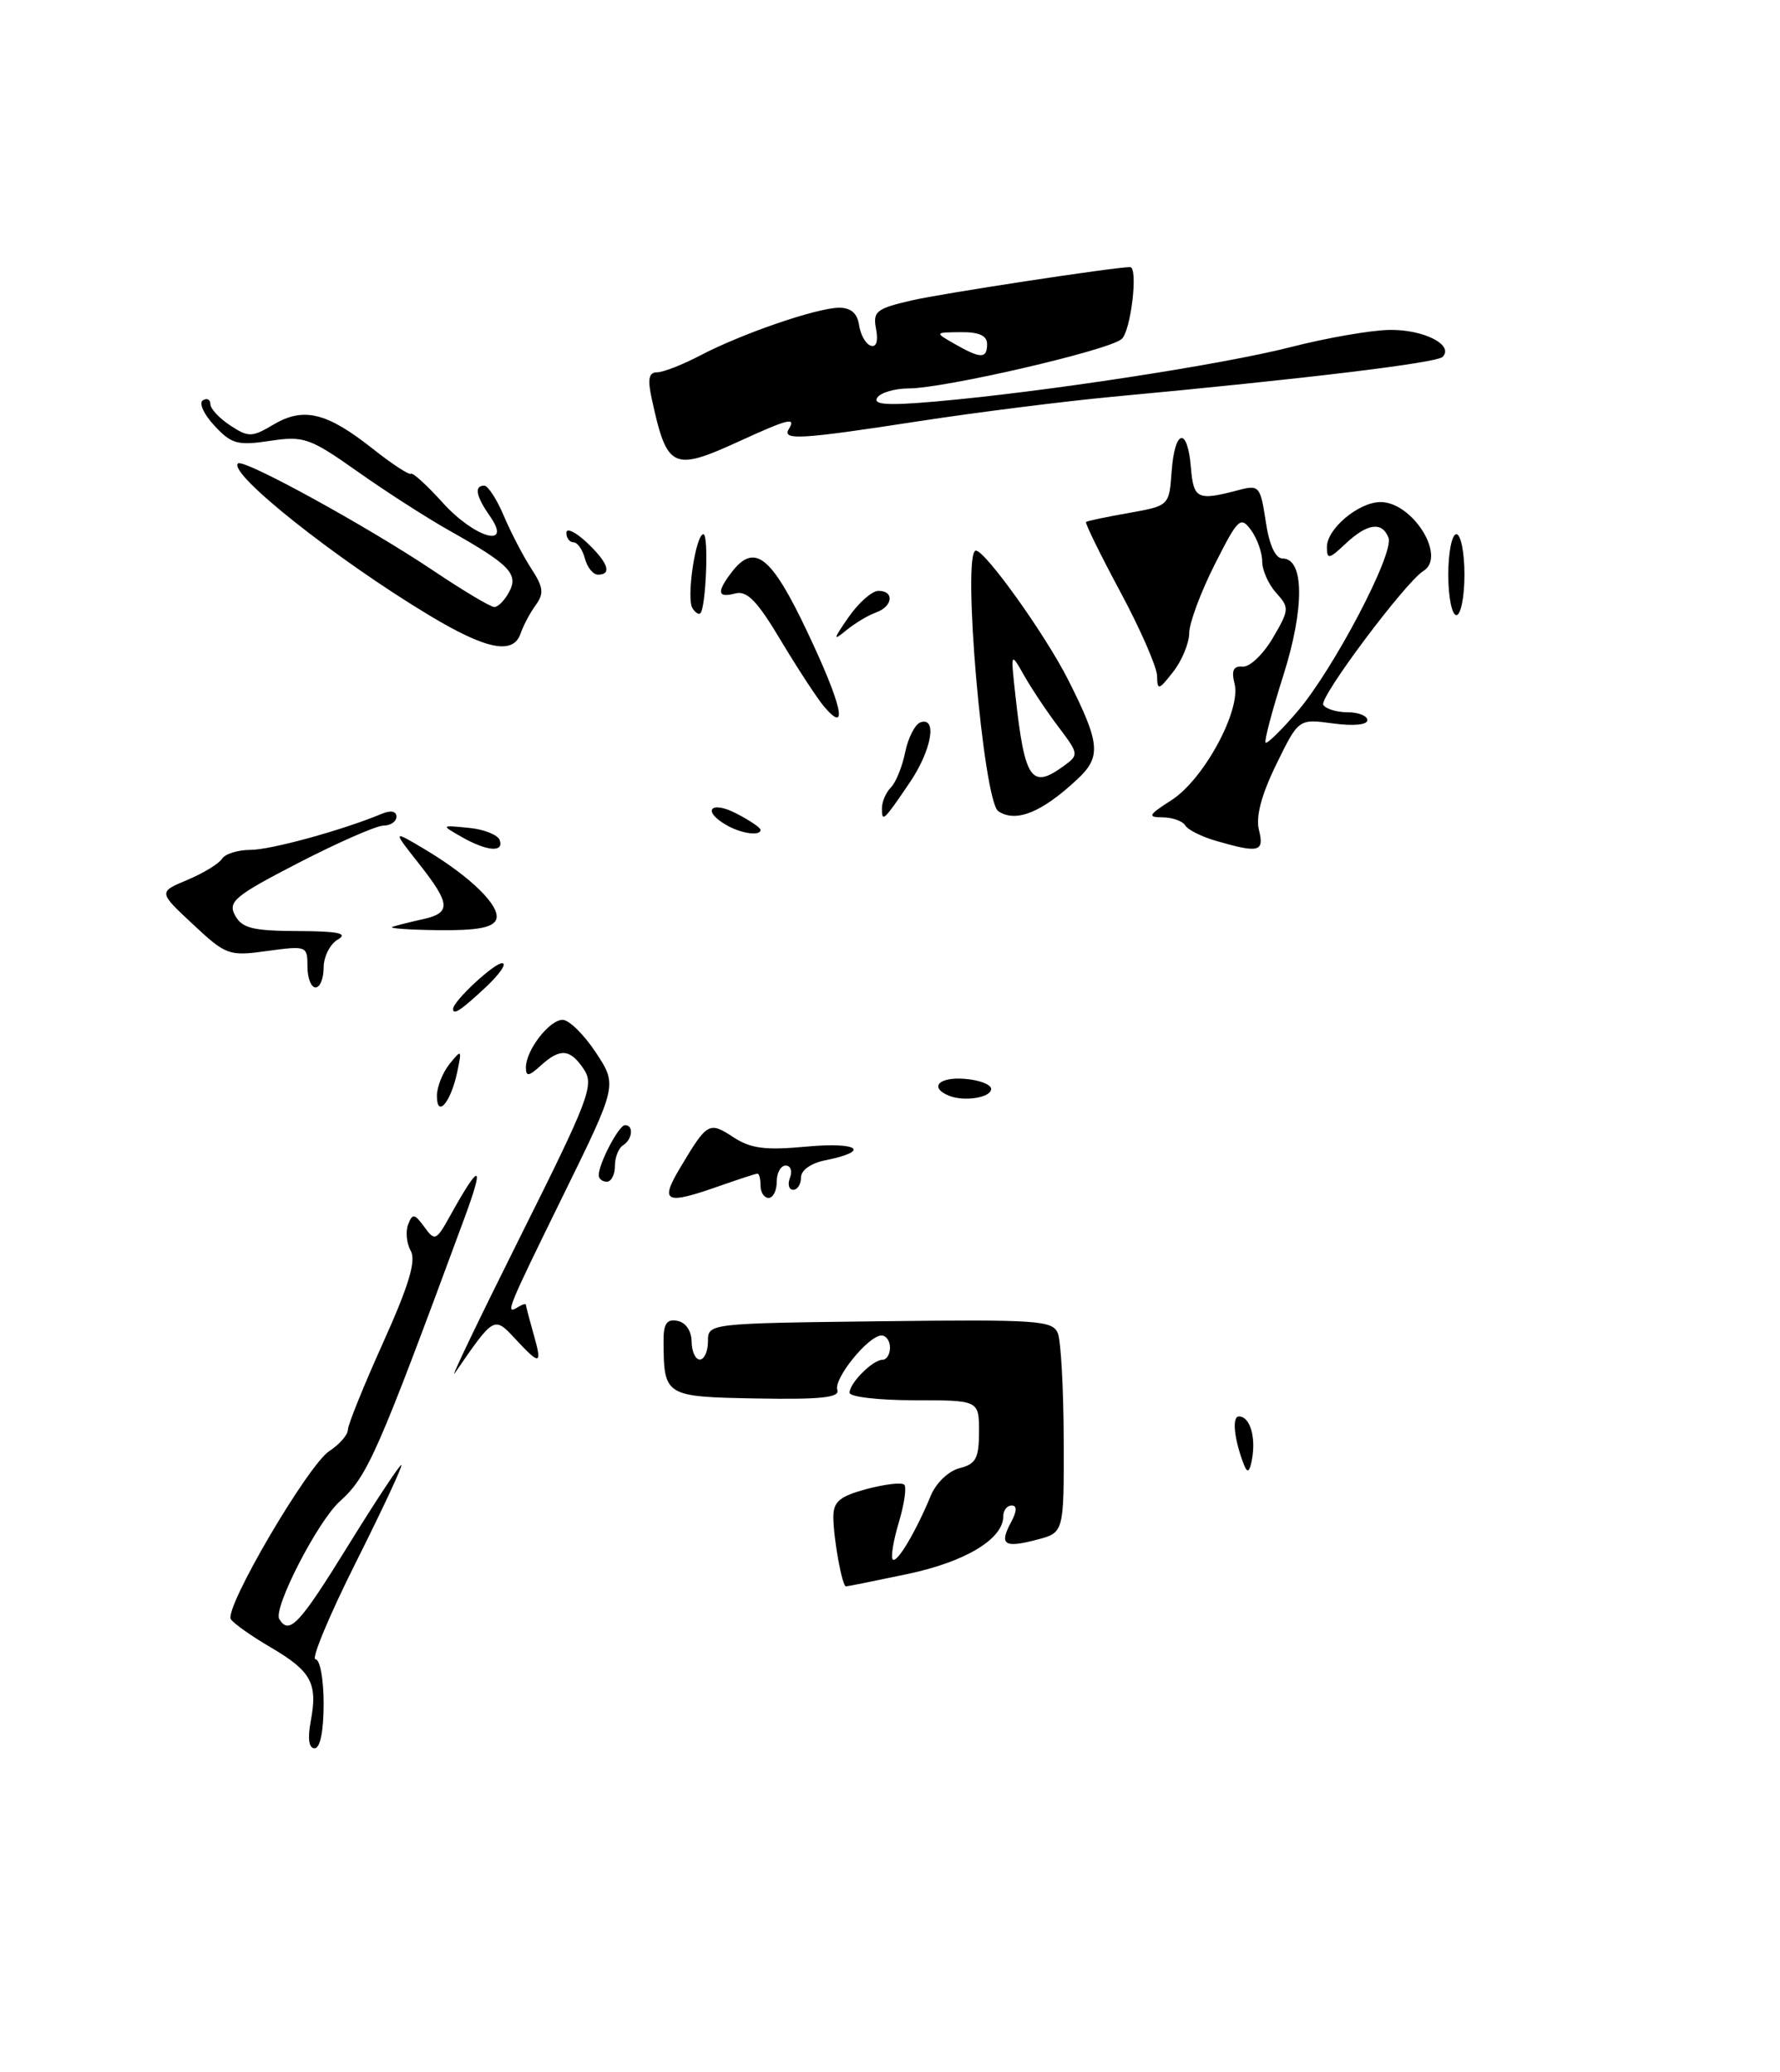 <?xml version="1.0" encoding="UTF-8" standalone="no"?>
<!DOCTYPE svg PUBLIC "-//W3C//DTD SVG 1.1//EN" "http://www.w3.org/Graphics/SVG/1.1/DTD/svg11.dtd" >
<svg xmlns="http://www.w3.org/2000/svg" xmlns:xlink="http://www.w3.org/1999/xlink" version="1.1" viewBox="0 0 220 256">
 <g >
 <path fill="currentColor"
d=" M 112.15 194.47 C 119.33 192.96 124.00 190.14 124.00 187.33 C 124.00 186.60 124.47 186.00 125.04 186.00 C 125.72 186.00 125.70 186.70 124.95 188.09 C 123.47 190.85 124.12 191.29 128.14 190.23 C 131.50 189.36 131.50 189.36 131.47 177.93 C 131.45 171.64 131.13 165.71 130.75 164.74 C 130.12 163.13 128.28 163.01 108.78 163.24 C 87.51 163.50 87.50 163.50 87.50 165.73 C 87.50 166.96 87.05 167.96 86.50 167.97 C 85.95 167.97 85.49 166.97 85.48 165.75 C 85.47 164.44 84.75 163.38 83.73 163.19 C 82.42 162.93 82.00 163.53 82.01 165.68 C 82.05 172.52 82.13 172.57 93.53 172.78 C 101.40 172.92 103.82 172.67 103.49 171.73 C 103.00 170.34 107.34 165.00 108.95 165.00 C 109.53 165.00 110.00 165.68 110.00 166.50 C 110.00 167.32 109.58 168.00 109.07 168.00 C 107.87 168.00 105.00 170.87 105.00 172.07 C 105.00 172.58 108.60 173.00 113.00 173.00 C 121.00 173.00 121.00 173.00 121.00 176.89 C 121.00 180.17 120.62 180.88 118.60 181.39 C 117.26 181.72 115.70 183.21 115.06 184.74 C 113.20 189.25 110.85 193.19 110.34 192.67 C 110.08 192.41 110.41 190.35 111.09 188.09 C 111.77 185.83 112.07 183.74 111.76 183.43 C 111.45 183.12 109.36 183.37 107.10 183.97 C 103.78 184.87 103.00 185.52 103.00 187.41 C 103.00 190.04 104.08 196.00 104.56 196.00 C 104.73 196.00 108.15 195.31 112.15 194.47 Z  M 91.41 54.50 C 97.41 51.75 98.42 51.50 97.50 53.00 C 96.62 54.43 98.89 54.30 113.50 52.05 C 120.65 50.95 131.45 49.59 137.50 49.02 C 161.29 46.81 177.54 44.84 178.29 44.10 C 179.77 42.63 175.93 40.68 171.71 40.76 C 169.39 40.80 163.90 41.76 159.50 42.89 C 151.06 45.05 128.89 48.45 115.60 49.61 C 109.74 50.12 107.88 50.01 108.41 49.15 C 108.80 48.52 110.55 48.00 112.31 47.99 C 116.73 47.98 136.93 43.31 138.62 41.90 C 139.77 40.95 140.71 33.00 139.67 33.00 C 137.75 33.00 116.34 36.26 112.66 37.12 C 108.29 38.13 107.86 38.48 108.28 40.66 C 108.56 42.16 108.31 42.94 107.62 42.71 C 107.00 42.51 106.36 41.37 106.18 40.17 C 105.96 38.69 105.16 38.01 103.68 38.02 C 100.89 38.06 91.66 41.23 86.54 43.92 C 84.36 45.06 81.96 46.00 81.21 46.00 C 80.19 46.00 80.02 46.82 80.55 49.25 C 82.44 57.96 83.12 58.29 91.41 54.50 Z  M 38.41 212.63 C 39.29 207.96 38.47 206.47 33.46 203.53 C 31.06 202.13 28.85 200.56 28.53 200.05 C 27.69 198.69 38.04 181.02 40.71 179.27 C 41.97 178.45 43.00 177.26 43.00 176.63 C 43.01 176.01 44.97 171.16 47.36 165.86 C 50.53 158.82 51.45 155.77 50.77 154.55 C 50.25 153.63 50.11 152.16 50.44 151.29 C 50.98 149.89 51.22 149.92 52.44 151.58 C 53.75 153.38 53.91 153.31 55.66 150.16 C 59.34 143.53 59.93 143.65 57.40 150.50 C 46.61 179.72 45.43 182.40 41.99 185.50 C 39.24 187.99 33.72 198.74 34.52 200.04 C 35.76 202.04 36.99 200.72 43.00 191.00 C 46.40 185.50 49.37 181.00 49.60 181.00 C 49.83 181.00 47.31 186.40 44.00 193.00 C 40.69 199.60 38.44 205.00 38.99 205.00 C 39.55 205.00 40.00 207.47 40.00 210.50 C 40.00 213.87 39.57 216.00 38.89 216.00 C 38.17 216.00 38.00 214.81 38.41 212.63 Z  M 153.76 181.00 C 152.53 177.84 152.23 175.00 153.13 175.00 C 154.46 175.00 155.23 177.45 154.76 180.18 C 154.47 181.85 154.19 182.08 153.76 181.00 Z  M 64.26 152.87 C 72.81 135.77 73.46 134.07 72.17 132.12 C 70.47 129.57 69.25 129.46 66.83 131.65 C 65.35 133.00 65.00 133.04 65.00 131.88 C 65.00 129.75 67.90 126.00 69.54 126.00 C 70.33 126.00 72.17 127.81 73.64 130.03 C 76.30 134.06 76.30 134.06 69.65 147.60 C 62.67 161.81 62.39 162.49 64.00 161.50 C 64.55 161.16 65.00 161.02 65.00 161.20 C 65.00 161.37 65.42 162.97 65.93 164.76 C 67.05 168.67 66.78 168.75 63.68 165.41 C 61.06 162.59 61.07 162.59 56.22 169.64 C 55.52 170.66 59.14 163.12 64.26 152.87 Z  M 84.08 144.25 C 87.41 138.67 87.64 138.54 90.61 140.48 C 92.79 141.91 94.57 142.14 99.70 141.66 C 106.10 141.07 107.68 142.21 102.02 143.35 C 100.24 143.70 99.00 144.58 99.00 145.47 C 99.00 146.31 98.56 147.00 98.03 147.00 C 97.50 147.00 97.32 146.32 97.64 145.50 C 97.95 144.68 97.72 144.00 97.11 144.00 C 96.50 144.00 96.00 144.90 96.00 146.00 C 96.00 147.10 95.55 148.00 95.00 148.00 C 94.45 148.00 94.00 147.32 94.00 146.50 C 94.00 145.68 93.83 145.00 93.63 145.00 C 93.42 145.00 91.34 145.68 89.00 146.50 C 82.20 148.90 81.49 148.58 84.08 144.25 Z  M 74.00 145.20 C 74.00 143.75 76.48 139.02 77.25 139.01 C 78.35 139.00 78.17 140.78 77.00 141.50 C 76.45 141.84 76.00 142.99 76.00 144.06 C 76.00 145.13 75.55 146.00 75.00 146.00 C 74.45 146.00 74.00 145.64 74.00 145.20 Z  M 54.00 135.39 C 54.00 134.29 54.71 132.51 55.57 131.44 C 57.06 129.60 57.10 129.65 56.50 132.50 C 55.70 136.23 54.00 138.20 54.00 135.39 Z  M 117.25 135.36 C 114.80 134.33 116.06 133.03 119.25 133.29 C 121.04 133.43 122.50 133.99 122.50 134.53 C 122.50 135.62 119.15 136.15 117.25 135.36 Z  M 56.00 124.65 C 56.00 123.70 61.05 119.00 62.06 119.00 C 62.69 119.00 61.77 120.35 60.00 122.00 C 56.97 124.83 56.00 125.47 56.00 124.65 Z  M 38.00 119.41 C 38.00 116.87 37.89 116.83 33.05 117.49 C 28.29 118.15 27.95 118.03 23.84 114.19 C 19.57 110.21 19.57 110.21 23.16 108.71 C 25.14 107.88 27.06 106.71 27.44 106.10 C 27.81 105.50 29.40 105.00 30.97 105.00 C 33.49 105.00 42.39 102.55 47.25 100.52 C 48.30 100.08 49.00 100.23 49.00 100.89 C 49.00 101.50 48.28 102.00 47.41 102.00 C 46.53 102.00 41.82 104.07 36.92 106.59 C 29.00 110.68 28.14 111.40 29.05 113.09 C 29.90 114.67 31.22 115.01 36.79 115.03 C 41.83 115.05 43.07 115.31 41.75 116.08 C 40.79 116.64 40.00 118.20 40.00 119.55 C 40.00 120.90 39.55 122.00 39.00 122.00 C 38.45 122.00 38.00 120.83 38.00 119.41 Z  M 48.50 114.51 C 49.05 114.33 50.74 113.90 52.25 113.57 C 55.79 112.79 55.71 111.69 51.75 106.67 C 48.50 102.55 48.50 102.55 52.50 104.93 C 58.21 108.34 61.94 112.01 61.32 113.61 C 60.93 114.61 58.94 114.98 54.14 114.92 C 50.49 114.88 47.95 114.69 48.50 114.51 Z  M 57.00 103.37 C 54.50 101.94 54.50 101.94 57.94 102.28 C 59.83 102.46 61.55 103.15 61.77 103.81 C 62.29 105.37 60.14 105.17 57.00 103.37 Z  M 150.30 103.89 C 148.54 103.38 146.82 102.53 146.49 101.98 C 146.16 101.44 144.90 100.99 143.69 100.98 C 141.78 100.97 141.92 100.70 144.80 98.85 C 148.77 96.31 153.41 87.76 152.59 84.49 C 152.17 82.83 152.44 82.26 153.59 82.36 C 154.45 82.44 156.12 80.85 157.31 78.83 C 159.35 75.35 159.38 75.07 157.73 73.25 C 156.78 72.20 156.00 70.45 156.00 69.36 C 156.00 68.27 155.38 66.53 154.62 65.49 C 153.33 63.73 153.01 64.04 150.12 69.77 C 148.40 73.17 146.99 76.97 146.98 78.22 C 146.97 79.47 146.08 81.62 145.00 83.00 C 143.20 85.30 143.04 85.34 143.01 83.50 C 142.98 82.40 140.94 77.72 138.46 73.11 C 135.98 68.49 134.08 64.61 134.23 64.49 C 134.38 64.36 136.75 63.86 139.50 63.38 C 144.50 62.49 144.50 62.49 144.81 58.25 C 145.19 53.00 146.77 52.67 147.19 57.75 C 147.52 61.68 147.98 61.90 153.12 60.54 C 155.62 59.88 155.78 60.08 156.44 64.42 C 156.87 67.34 157.63 69.00 158.52 69.00 C 161.21 69.00 161.25 75.15 158.61 83.46 C 157.22 87.84 156.23 91.57 156.42 91.75 C 156.61 91.94 158.37 90.22 160.34 87.92 C 164.83 82.67 172.35 68.35 171.61 66.44 C 170.83 64.40 169.00 64.65 166.31 67.17 C 164.26 69.11 164.00 69.15 164.00 67.58 C 164.00 65.34 167.87 62.08 170.58 62.03 C 174.55 61.97 178.82 68.76 175.93 70.54 C 173.70 71.92 163.01 86.20 163.55 87.08 C 163.86 87.59 165.22 88.00 166.56 88.00 C 167.90 88.00 169.00 88.44 169.00 88.98 C 169.00 89.56 167.26 89.72 164.75 89.38 C 160.50 88.80 160.50 88.80 157.74 94.44 C 155.90 98.21 155.19 100.90 155.60 102.54 C 156.28 105.26 155.62 105.43 150.30 103.89 Z  M 89.75 101.92 C 86.72 100.16 87.85 98.87 91.00 100.50 C 92.65 101.35 94.00 102.26 94.00 102.53 C 94.00 103.33 91.59 102.99 89.75 101.92 Z  M 109.00 99.87 C 109.00 99.06 109.50 97.90 110.11 97.29 C 110.72 96.68 111.52 94.71 111.88 92.92 C 112.25 91.12 113.10 89.47 113.78 89.24 C 115.88 88.54 115.13 92.72 112.44 96.68 C 109.20 101.46 109.00 101.64 109.00 99.87 Z  M 123.39 100.23 C 121.52 99.00 118.85 67.97 120.62 68.03 C 121.81 68.07 129.20 78.42 132.01 83.97 C 135.99 91.85 136.14 93.50 133.15 96.28 C 128.75 100.39 125.57 101.67 123.39 100.23 Z  M 131.51 94.61 C 133.35 93.27 133.33 93.13 130.86 89.86 C 129.45 88.01 127.54 85.15 126.60 83.50 C 124.90 80.50 124.90 80.50 125.51 86.00 C 126.65 96.38 127.48 97.56 131.51 94.61 Z  M 101.88 87.33 C 101.02 86.32 98.62 82.65 96.53 79.17 C 93.60 74.25 92.33 72.94 90.88 73.32 C 88.68 73.90 88.55 73.18 90.39 70.75 C 93.24 67.00 95.31 68.62 99.80 78.11 C 104.06 87.10 104.91 90.86 101.88 87.33 Z  M 53.00 75.99 C 41.53 69.09 28.18 58.49 29.41 57.26 C 30.06 56.61 45.38 65.02 53.63 70.55 C 57.28 73.00 60.64 75.00 61.10 75.00 C 61.56 75.00 62.38 74.16 62.93 73.13 C 64.12 70.91 62.97 69.73 55.50 65.53 C 52.75 63.98 47.65 60.71 44.18 58.25 C 38.28 54.09 37.55 53.84 33.36 54.47 C 29.37 55.07 28.60 54.86 26.50 52.59 C 25.19 51.19 24.55 49.78 25.07 49.46 C 25.58 49.14 26.00 49.35 26.00 49.92 C 26.00 50.49 27.10 51.68 28.45 52.56 C 30.72 54.05 31.13 54.04 33.83 52.44 C 37.53 50.26 40.40 50.96 46.05 55.43 C 48.46 57.34 50.60 58.73 50.80 58.54 C 51.00 58.34 52.75 59.93 54.70 62.09 C 58.65 66.47 63.40 67.84 60.56 63.78 C 58.82 61.30 58.58 60.00 59.85 60.00 C 60.31 60.00 61.41 61.69 62.28 63.75 C 63.15 65.81 64.68 68.74 65.67 70.26 C 67.16 72.54 67.26 73.32 66.21 74.76 C 65.51 75.72 64.68 77.29 64.35 78.25 C 63.45 80.94 60.12 80.28 53.00 75.99 Z  M 104.88 76.25 C 106.12 74.46 107.78 73.00 108.57 73.00 C 110.58 73.00 110.35 74.94 108.25 75.68 C 107.29 76.02 105.63 77.02 104.56 77.90 C 102.92 79.25 102.97 79.00 104.88 76.25 Z  M 85.58 75.13 C 84.81 73.89 85.99 66.00 86.94 66.00 C 87.61 66.00 87.26 75.07 86.56 75.77 C 86.36 75.97 85.92 75.68 85.58 75.13 Z  M 179.00 71.00 C 179.00 68.25 179.45 66.00 180.00 66.00 C 180.55 66.00 181.00 68.25 181.00 71.00 C 181.00 73.75 180.55 76.00 180.00 76.00 C 179.45 76.00 179.00 73.75 179.00 71.00 Z  M 72.29 69.00 C 72.00 67.90 71.37 67.00 70.88 67.00 C 70.40 67.00 70.00 66.47 70.00 65.83 C 70.00 65.18 71.12 65.71 72.50 67.00 C 75.16 69.50 75.69 71.00 73.91 71.00 C 73.30 71.00 72.58 70.10 72.29 69.00 Z  M 118.00 42.50 C 115.50 41.07 115.50 41.07 118.75 41.04 C 120.99 41.01 122.00 41.47 122.00 42.50 C 122.00 44.34 121.22 44.34 118.00 42.50 Z "/>
</g>
</svg>